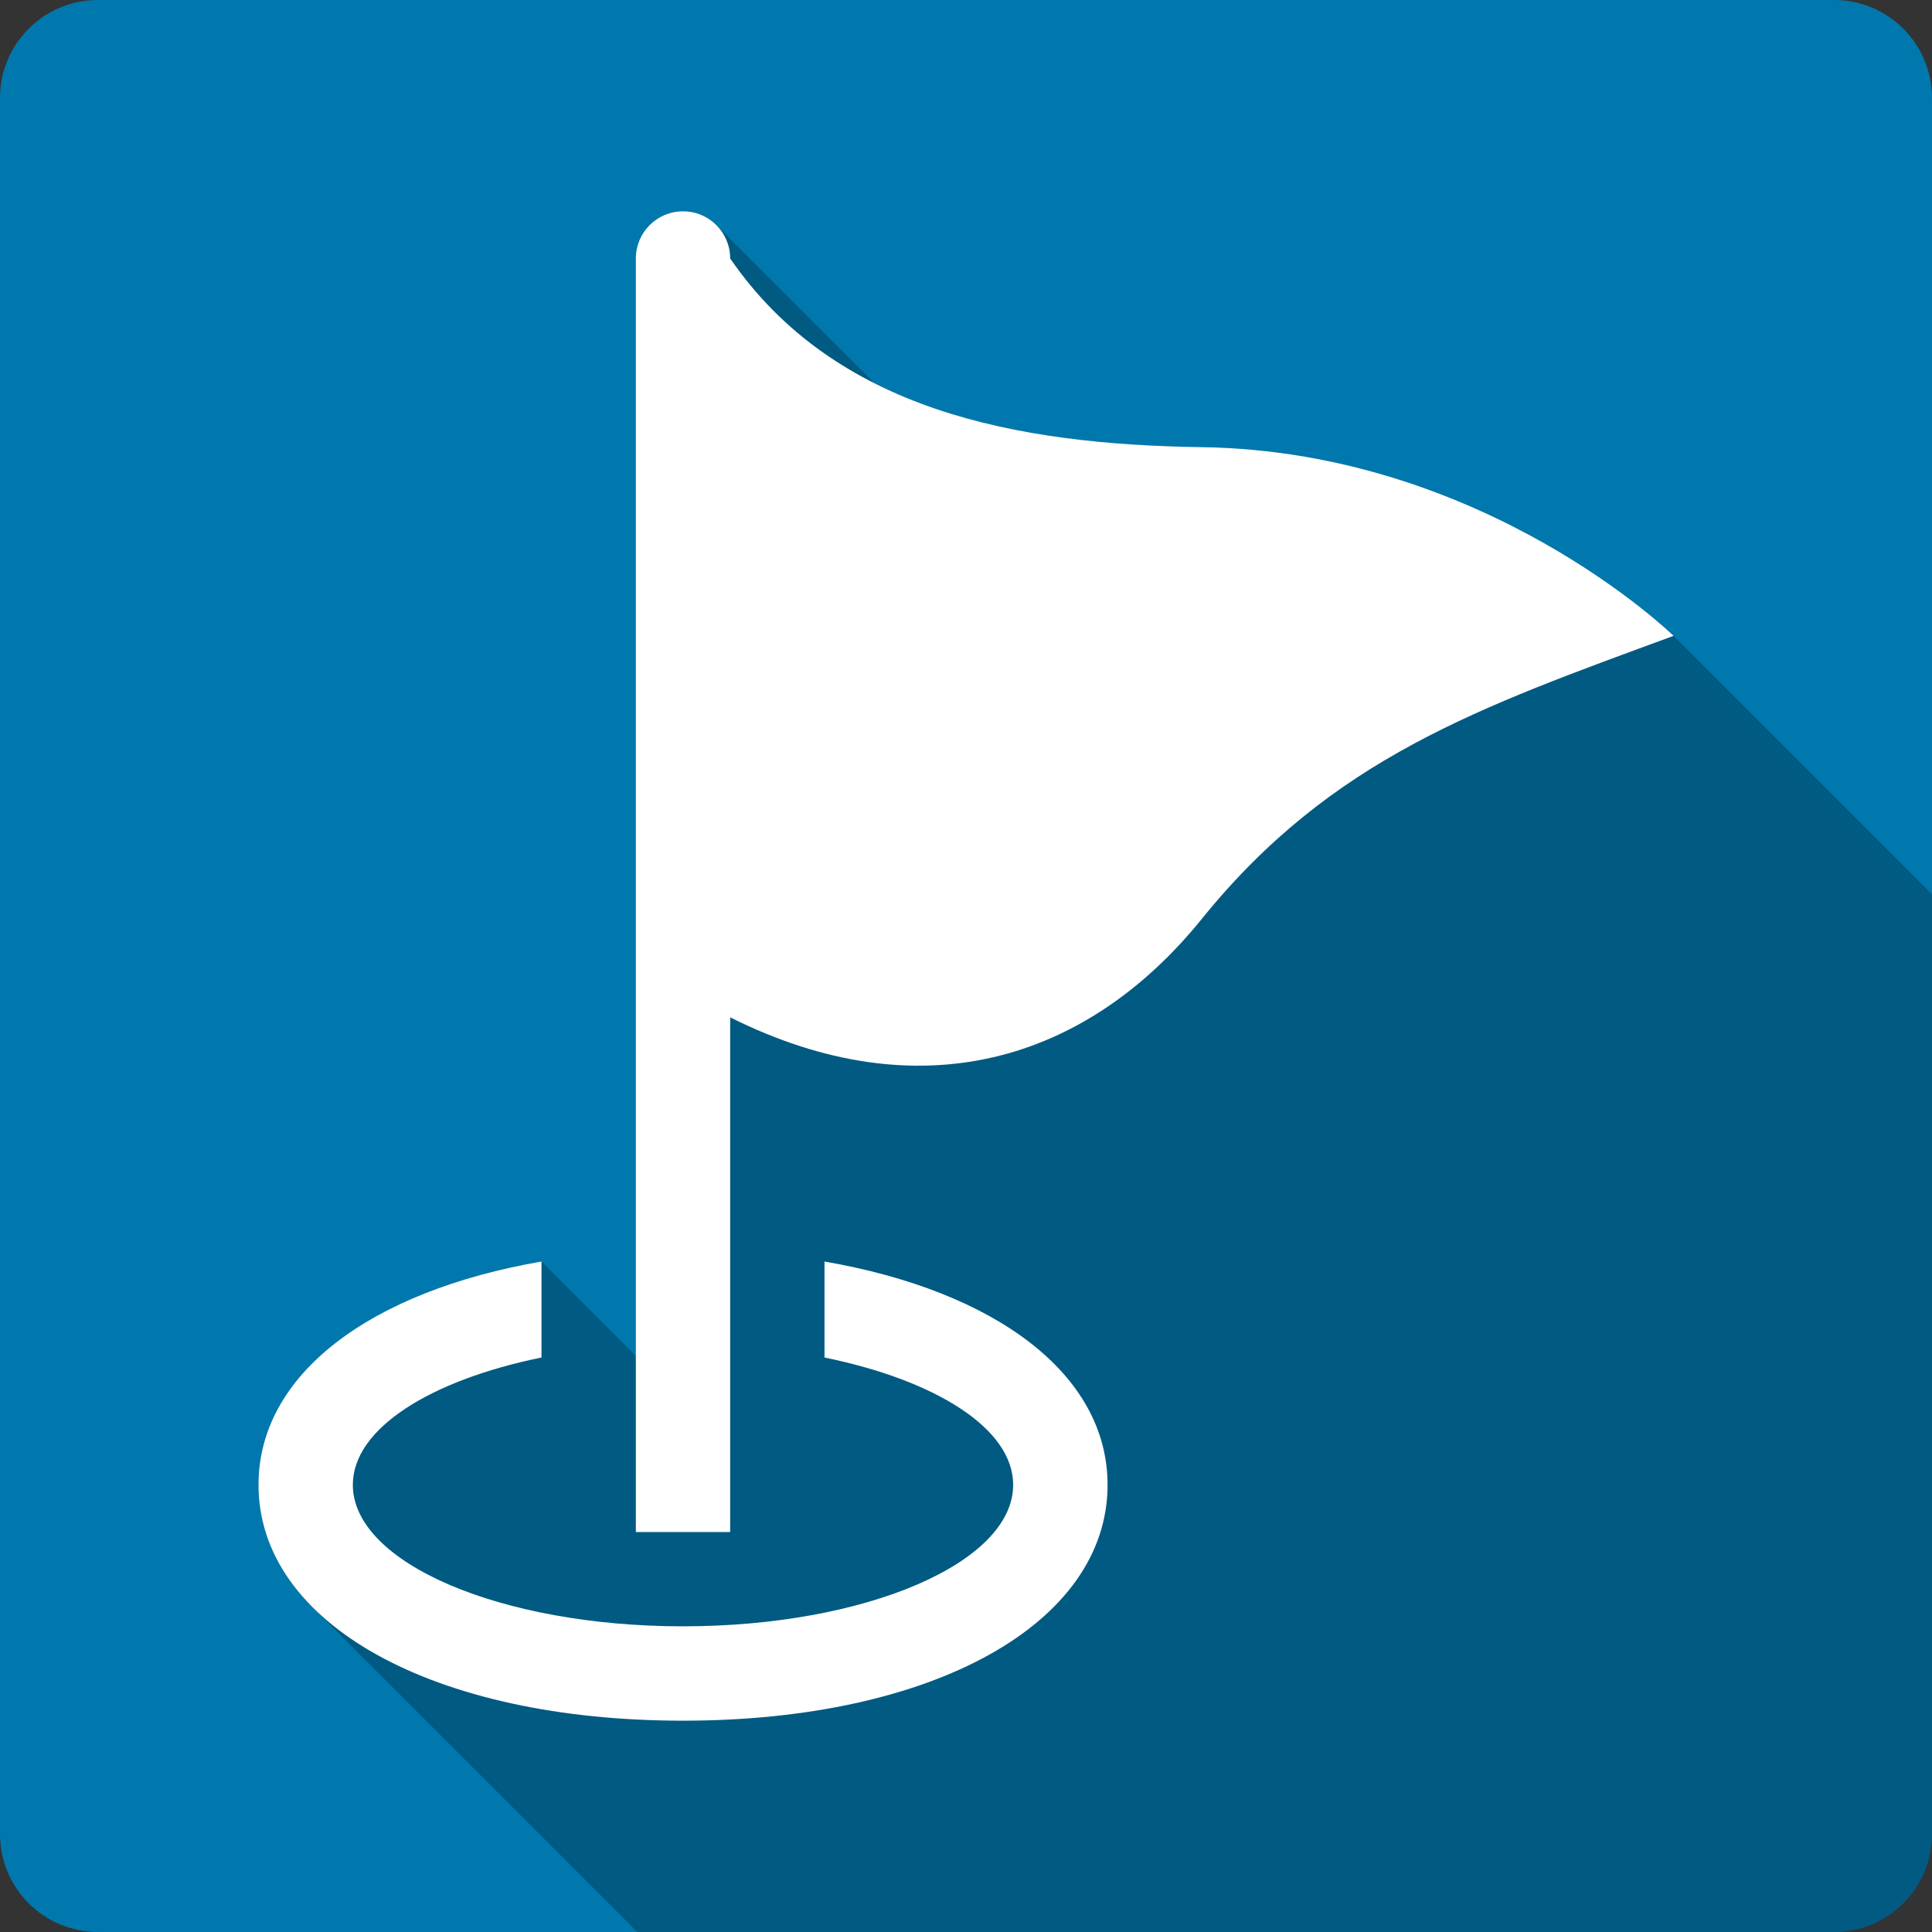 <?xml version="1.0" encoding="UTF-8" standalone="no"?>
<svg
   xmlns:dc="http://purl.org/dc/elements/1.1/"
   xmlns:cc="http://creativecommons.org/ns#"
   xmlns:rdf="http://www.w3.org/1999/02/22-rdf-syntax-ns#"
   xmlns:svg="http://www.w3.org/2000/svg"
   xmlns="http://www.w3.org/2000/svg"
   height="100%"
   width="100%"
   version="1.1"
   id="svg2"
   viewBox="0 0 512 512">
  <rect x="0" y="0" width="512" height="512" fill="#333333" stroke="none"/>
  <defs
     id="defs98" />
  <path
     style="fill:#0078ad;fill-opacity:1;stroke:none"
     d="m 26,-1.6e-4 c -14.397,0 -26,11.603 -26,26 l 0,460 c 0,14.397 11.603,26 26,26 l 460,0 c 14.397,0 26,-11.603 26,-26 l 0,-460 c 0,-14.397 -11.603,-26 -26,-26 l -460,0 z"
     id="rect2986" />
  <path
     id="path3022"
     d="m 181.006,56 c -6.911,0 -12.5,5.591 -12.5,12.5 l 0,290.824 -25.008,-25.008 c -45.408,7.86 -74.994,29.883 -74.994,59.184 0,12.215 5.1,23.207 14.336,32.443 l 86.057,86.057 317.104,0 c 14.397,0 26,-11.603 26,-26 l 0,-248.994 -68.504,-68.504 c 0,0 -50.002,-48.905 -124.996,-50.002 -30.85,-0.444 -61.397,-4.154 -86.723,-16.912 L 189.848,59.658 c -2.261,-2.261 -5.387,-3.658 -8.842,-3.658 z"
     style="opacity:0.25;fill:#000000" />
  <path
     style="fill:#ffffff"
     id="path8"
     d="m 443.495,168.512 c -51.395,18.922 -90.549,32.394 -124.996,74.994 -30.688,37.961 -74.994,51.12 -124.996,26.101 l 0,136.397 -24.998,0 0,-337.504 c 0,-6.909 5.589,-12.5 12.5,-12.5 6.909,0 12.5,5.589 12.5,12.5 27.756,40.362 75.997,49.296 124.996,50.001 74.994,1.097 124.996,50.001 124.996,50.001 m -224.998,165.816 0,25.44 c 29.496,6.026 50.001,18.82 50.001,33.737 0,20.707 -39.18,37.497 -87.498,37.497 -48.317,0 -87.498,-16.801 -87.498,-37.497 0,-14.916 20.505,-27.712 49.995,-33.743 l 0,-25.435 c -45.408,7.86 -74.994,29.882 -74.994,59.182 0,36.793 46.263,62.501 112.506,62.501 66.229,0 112.506,-25.708 112.506,-62.501 0,-29.295 -29.591,-51.316 -75.009,-59.182" />
</svg>
